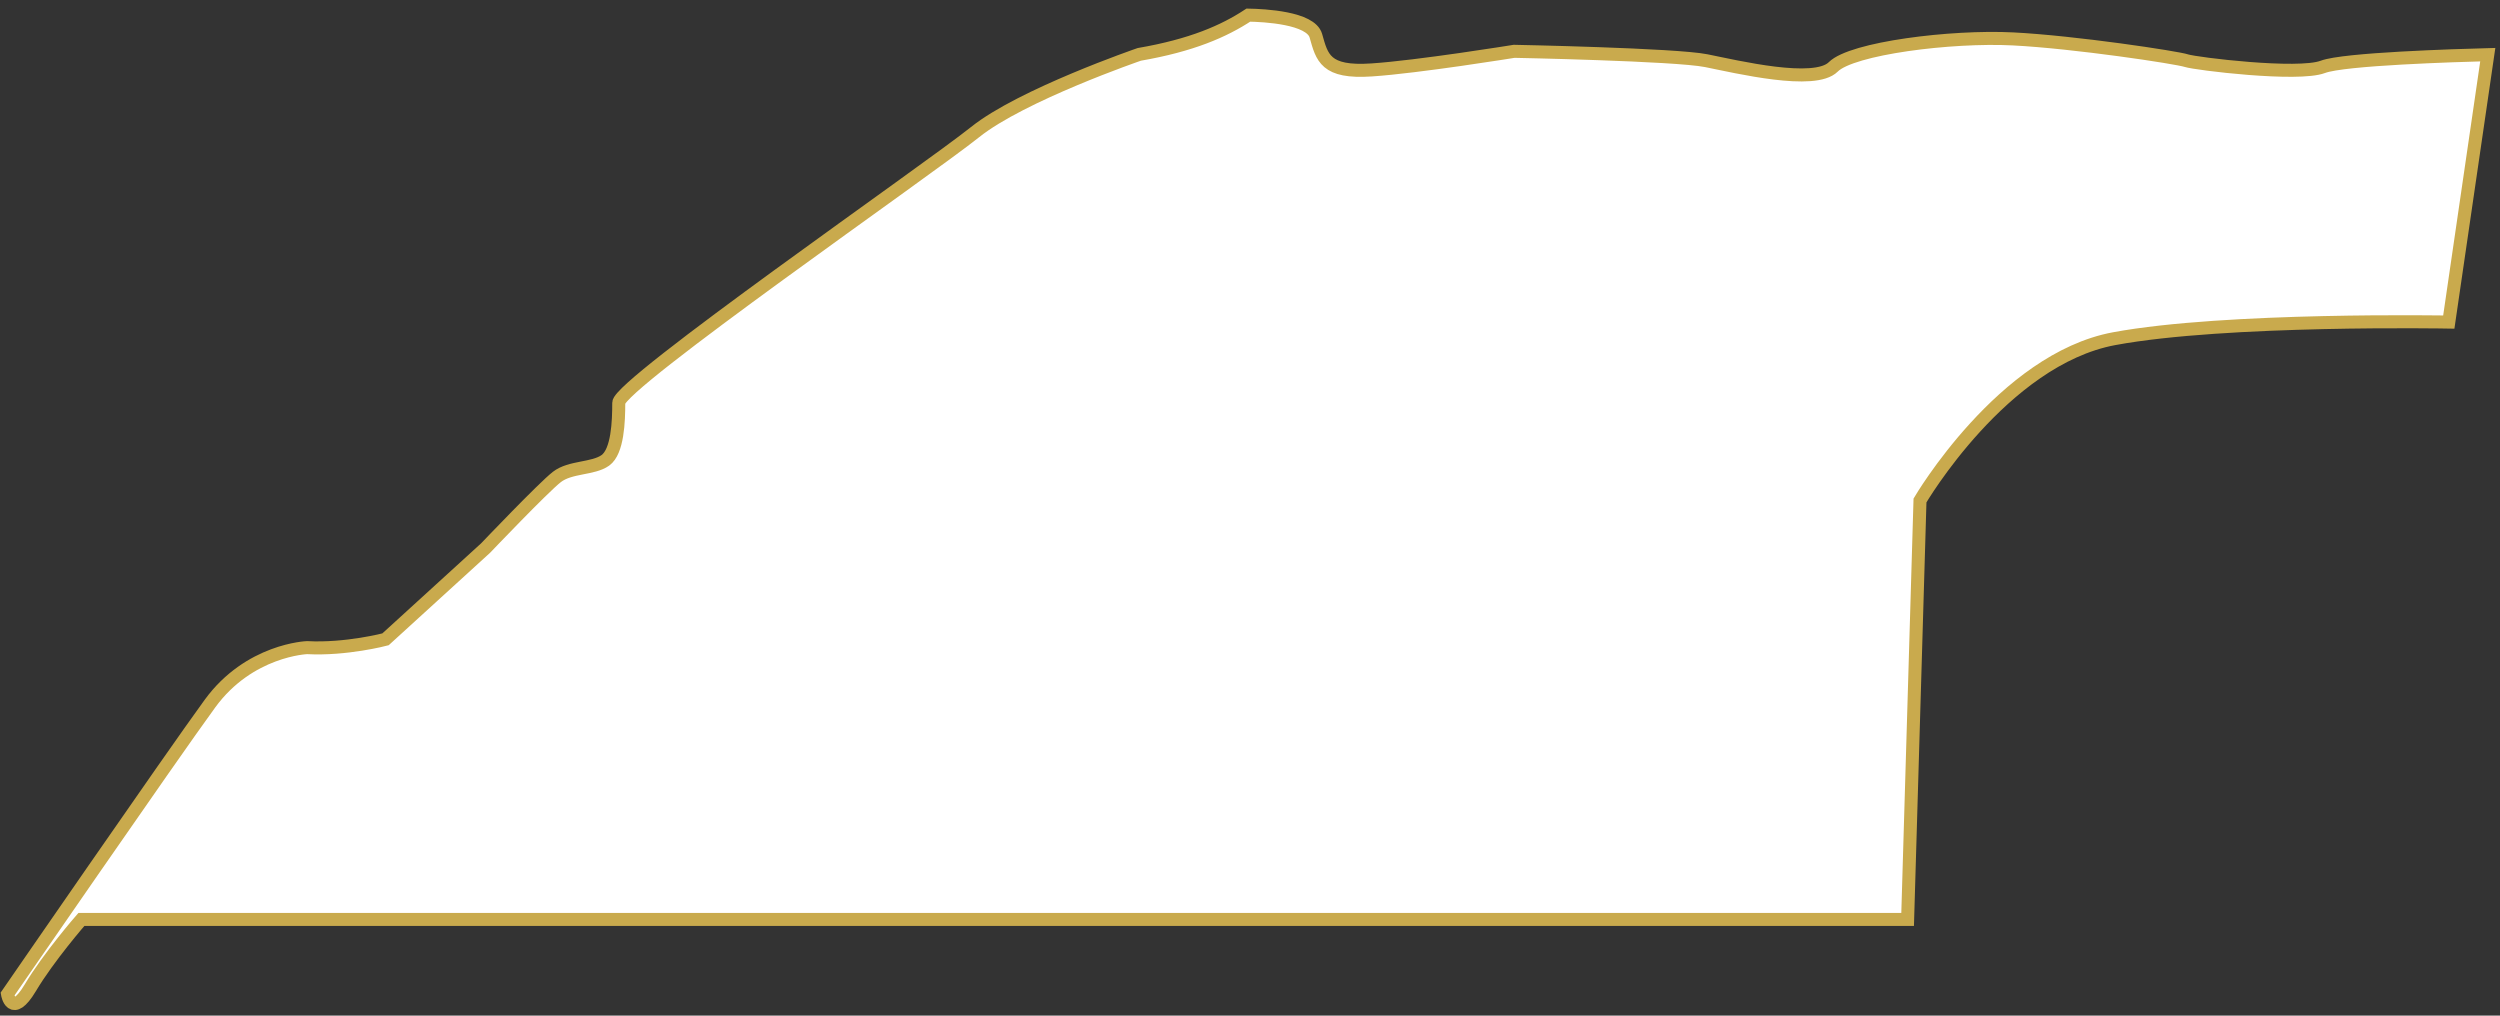 <svg width="288" height="117" viewBox="0 0 288 117" fill="none" xmlns="http://www.w3.org/2000/svg">
<rect x="0" y="0" width="288" height="117" fill="#333333" stroke="none"/>
<path d="M251.877 6.99C250.804 6.627 239.028 4.845 231.896 4.482C224.765 4.119 213.339 5.56 211.192 7.705C209.056 9.851 200.128 7.705 196.557 6.99C192.986 6.275 174.429 5.912 174.429 5.912C174.429 5.912 163.365 7.705 158.008 8.057C152.651 8.421 152.301 6.627 151.589 4.119C150.997 2.039 145.619 1.775 143.811 1.742C140.996 3.591 137.293 5.219 131.246 6.264C131.246 6.264 117.684 10.929 112.328 15.22C106.971 19.521 71.281 44.253 71.281 46.399C71.281 48.544 71.161 52.01 69.737 53.033C68.312 54.045 65.694 53.748 64.15 54.947C62.605 56.146 55.945 63.132 55.945 63.132L44.41 73.65C44.41 73.65 39.885 74.849 35.372 74.607C35.372 74.607 28.712 74.849 24.188 81.054C19.663 87.259 0.865 114.522 0.865 114.522C0.865 114.522 1.336 117.393 3.484 113.807C5.62 110.22 9.377 105.918 9.377 105.918H219.759L221.183 57.654C221.183 57.654 230.702 41.404 243.552 39.016C256.402 36.629 282.101 37.102 282.101 37.102L286.592 6.297C282.933 6.396 270.029 6.781 267.586 7.705C264.727 8.784 252.951 7.342 251.877 6.99Z" fill="white" stroke="#C9AA4D" stroke-width="1.5" stroke-miterlimit="10"/>
</svg>
